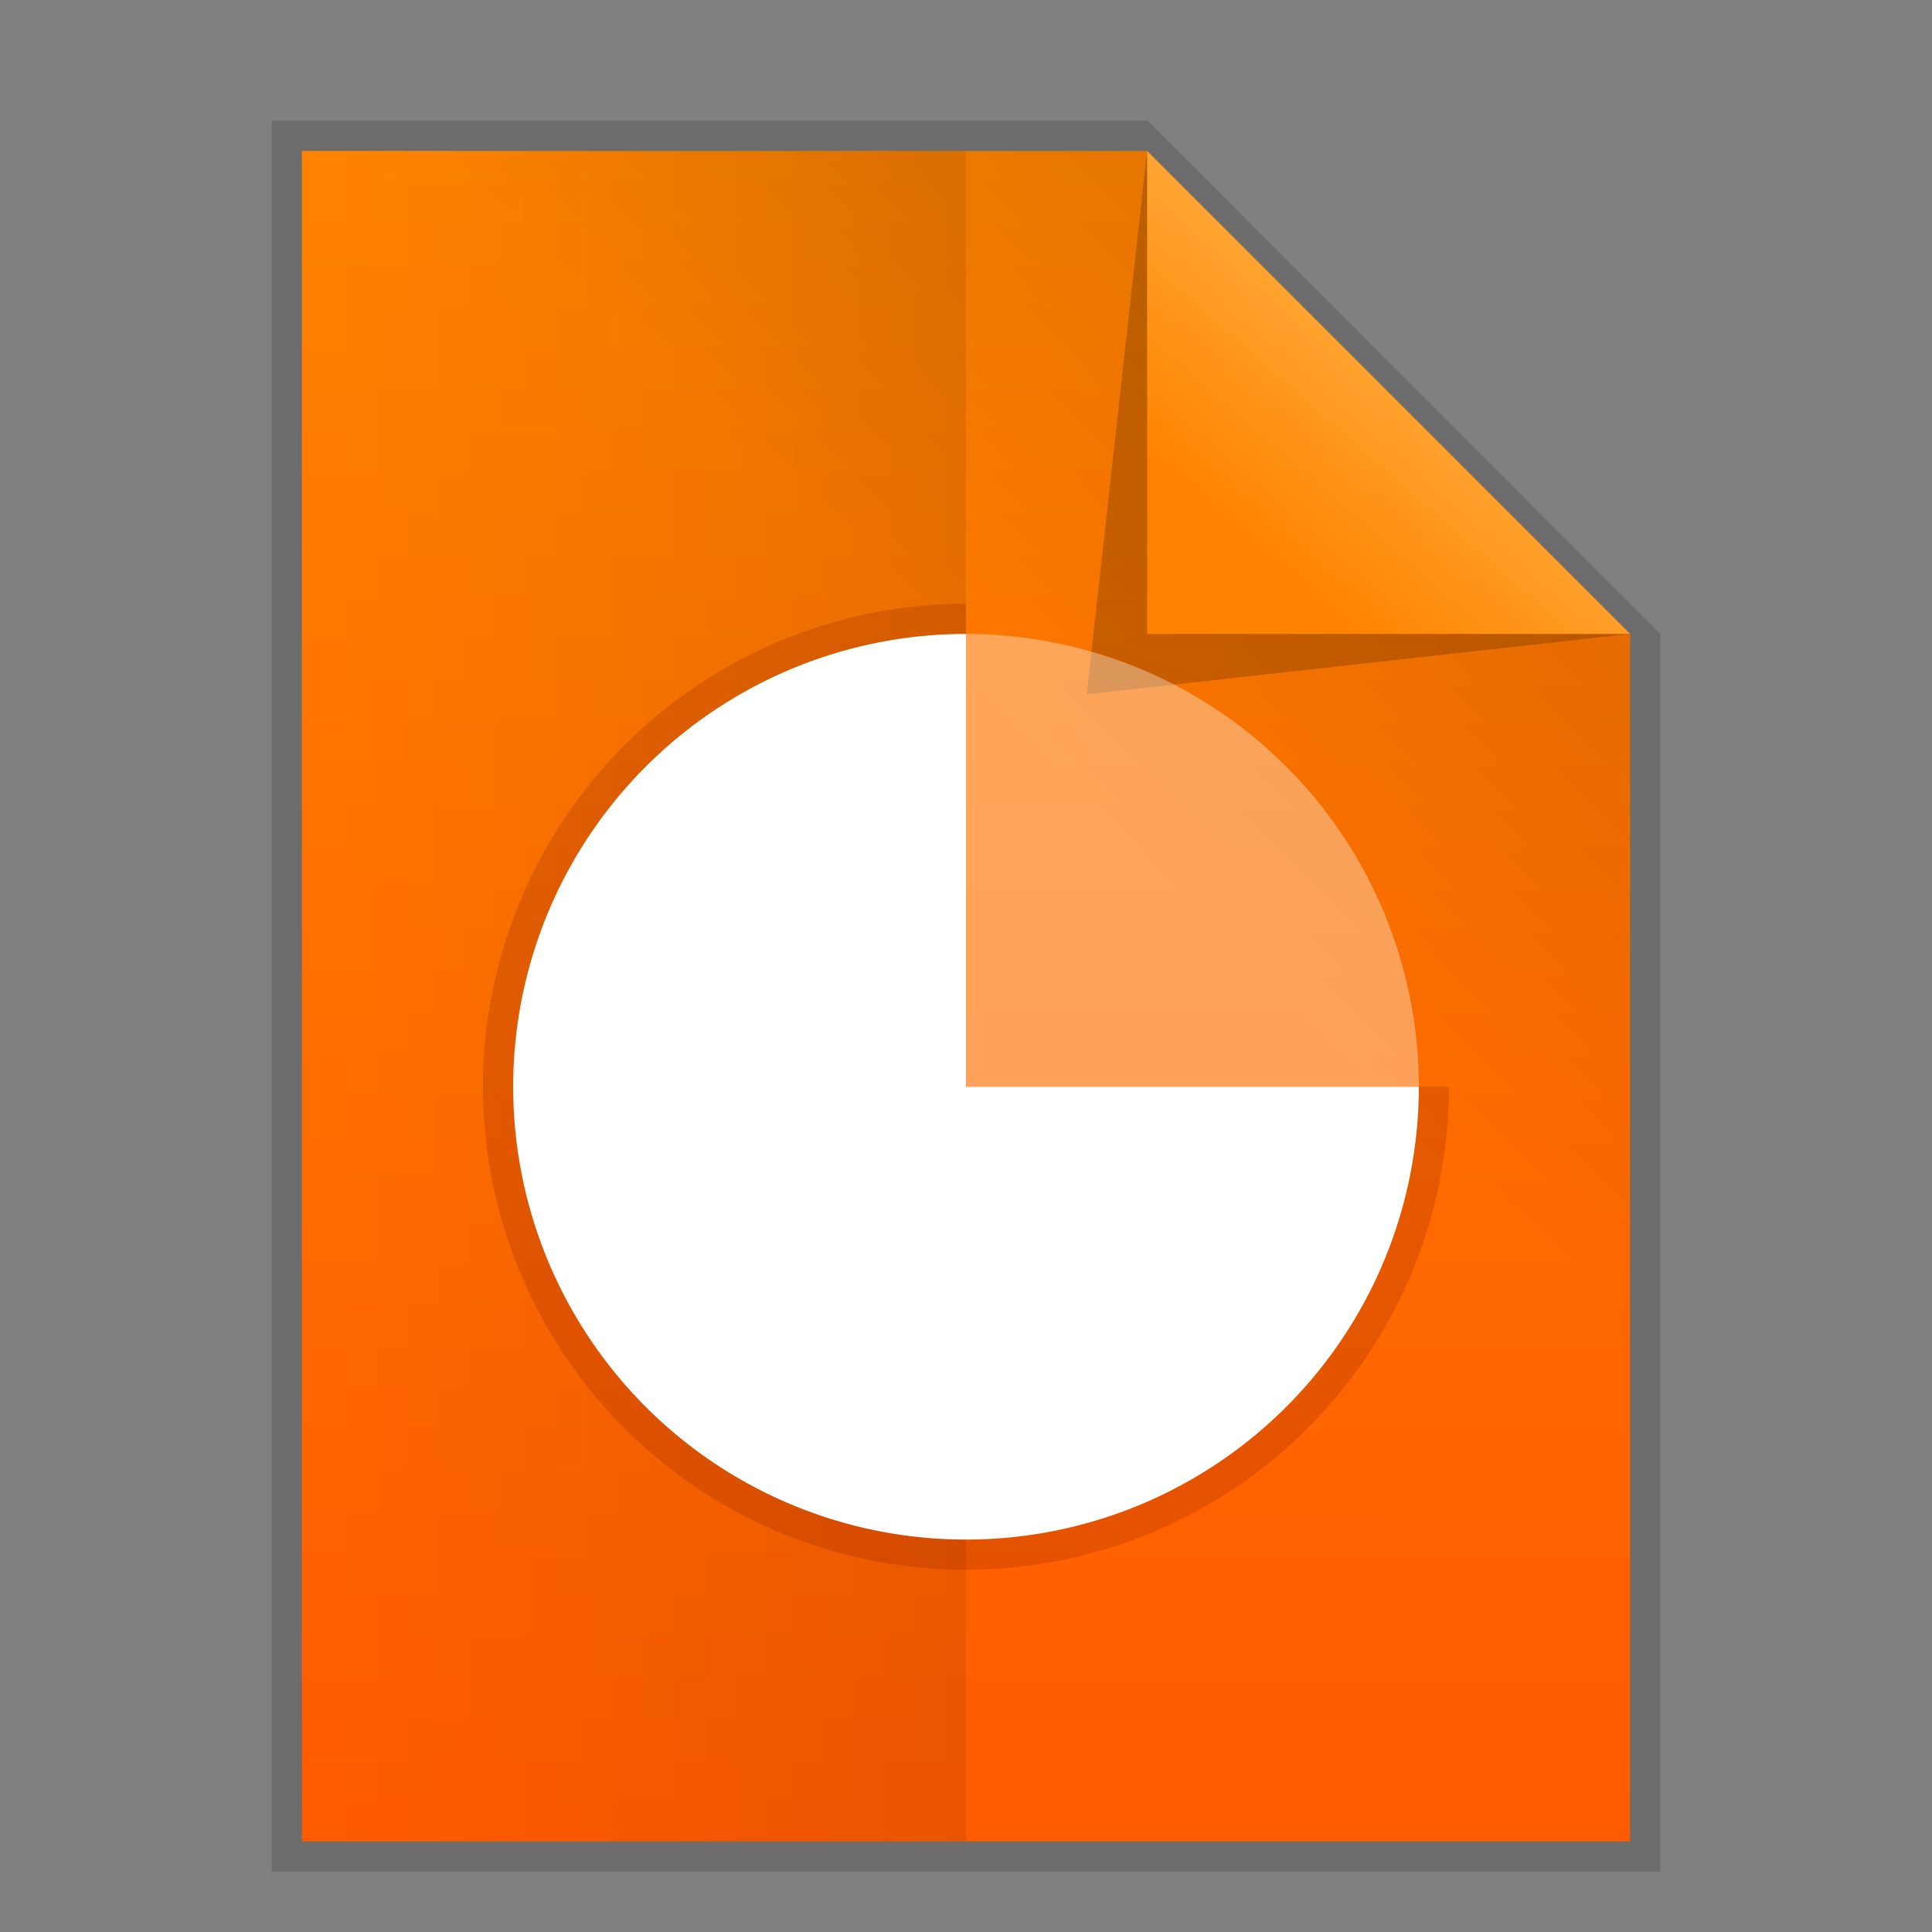 <svg xmlns:osb="http://www.openswatchbook.org/uri/2009/osb" xmlns="http://www.w3.org/2000/svg" xmlns:xlink="http://www.w3.org/1999/xlink" height="64" viewBox="0 0 64 64" width="64"><rect x="0" y="0" width="64" height="64" fill="#808080" stroke="none"/><title>Template icons dark</title><defs><linearGradient id="g" osb:paint="solid"><stop offset="0" stop-opacity=".196"/></linearGradient><linearGradient id="f" osb:paint="solid"><stop offset="0" stop-color="#fff" stop-opacity=".302"/></linearGradient><linearGradient id="e" osb:paint="solid"><stop offset="0" stop-opacity=".078"/></linearGradient><linearGradient id="d" osb:paint="solid"><stop offset="0" stop-opacity=".157"/></linearGradient><linearGradient id="b"><stop offset="0" stop-color="#ffa532"/><stop offset="1" stop-color="#ff8300"/></linearGradient><linearGradient id="a"><stop offset="0" stop-color="#ff8300"/><stop offset="1" stop-color="#ff5b00"/></linearGradient><linearGradient xlink:href="#a" id="j" gradientUnits="userSpaceOnUse" gradientTransform="matrix(1.463 0 0 1.464 44.919 46.116)" x1="24.117" y1="4.931" x2="24.058" y2="42.556"/><linearGradient xlink:href="#c" id="k" gradientUnits="userSpaceOnUse" gradientTransform="matrix(1.463 0 0 1.464 44.919 46.116)" x1="26.073" y1="18.962" x2="34.374" y2="10.815"/><linearGradient xlink:href="#b" id="m" gradientUnits="userSpaceOnUse" gradientTransform="matrix(1.672 0 0 1.464 38.004 45.955)" x1="34.176" y1="10.276" x2="30.758" y2="13.691"/><linearGradient id="c"><stop offset="0" stop-opacity="0"/><stop offset="1" stop-opacity=".102"/></linearGradient><linearGradient xlink:href="#d" id="i" x1="126" y1="161.5" x2="194" y2="161.5" gradientUnits="userSpaceOnUse"/><linearGradient xlink:href="#g" id="l" x1="166" y1="133.472" x2="193" y2="133.472" gradientUnits="userSpaceOnUse"/><linearGradient id="h"><stop offset="0" stop-opacity="0"/><stop offset="1" stop-opacity=".083"/></linearGradient><linearGradient gradientTransform="translate(-68.031 -81.577)" xlink:href="#h" id="n" x1="127" y1="161.5" x2="148.031" y2="161.5" gradientUnits="userSpaceOnUse"/></defs><path d="M57 52h29.016L103 69v41H57z" style="isolation:auto;mix-blend-mode:normal;marker:none" color="#000" overflow="visible" fill="url(#i)" paint-order="fill markers stroke" transform="translate(-48 -48)"/><path style="isolation:auto;mix-blend-mode:normal;marker:none" d="M58 53h28l16 16v40H58V53z" color="#000" overflow="visible" fill="url(#j)" paint-order="fill markers stroke" transform="translate(-48 -48)"/><path d="M58 53h28l16 16v40H58z" style="isolation:auto;mix-blend-mode:normal;marker:none" color="#000" overflow="visible" fill="url(#k)" paint-order="fill markers stroke" transform="translate(-48 -48)"/><path d="M86 53l16 16-18 2z" fill="url(#l)" fill-rule="evenodd" transform="translate(-48 -48)"/><path d="M86 53l16 16H86z" fill="url(#m)" fill-rule="evenodd" transform="translate(-48 -48)"/><path style="isolation:auto;mix-blend-mode:normal;marker:none" d="M58 53h22v56H58V53z" color="#000" overflow="visible" fill="url(#n)" paint-order="fill markers stroke" transform="translate(-48 -48)"/><path style="isolation:auto;mix-blend-mode:normal;marker:none" d="M48 36a16 16 0 0 1-9.877 14.782 16 16 0 0 1-17.437-3.468 16 16 0 0 1-3.468-17.437A16 16 0 0 1 32 20v16z" color="#000" display="block" overflow="visible" fill="#7d1005" fill-opacity=".198" paint-order="fill markers stroke"/><path style="isolation:auto;mix-blend-mode:normal;marker:none" d="M47 36a15 15 0 0 1-9.26 13.858 15 15 0 0 1-16.347-3.251 15 15 0 0 1-3.251-16.347A15 15 0 0 1 32 21v15z" color="#000" display="block" overflow="visible" fill="#fff" paint-order="fill markers stroke"/><path style="isolation:auto;mix-blend-mode:normal;marker:none" d="M32 21a15 15 0 0 1 15 15H32z" color="#000" display="block" overflow="visible" fill="#fff" fill-opacity=".354" paint-order="fill markers stroke"/></svg>